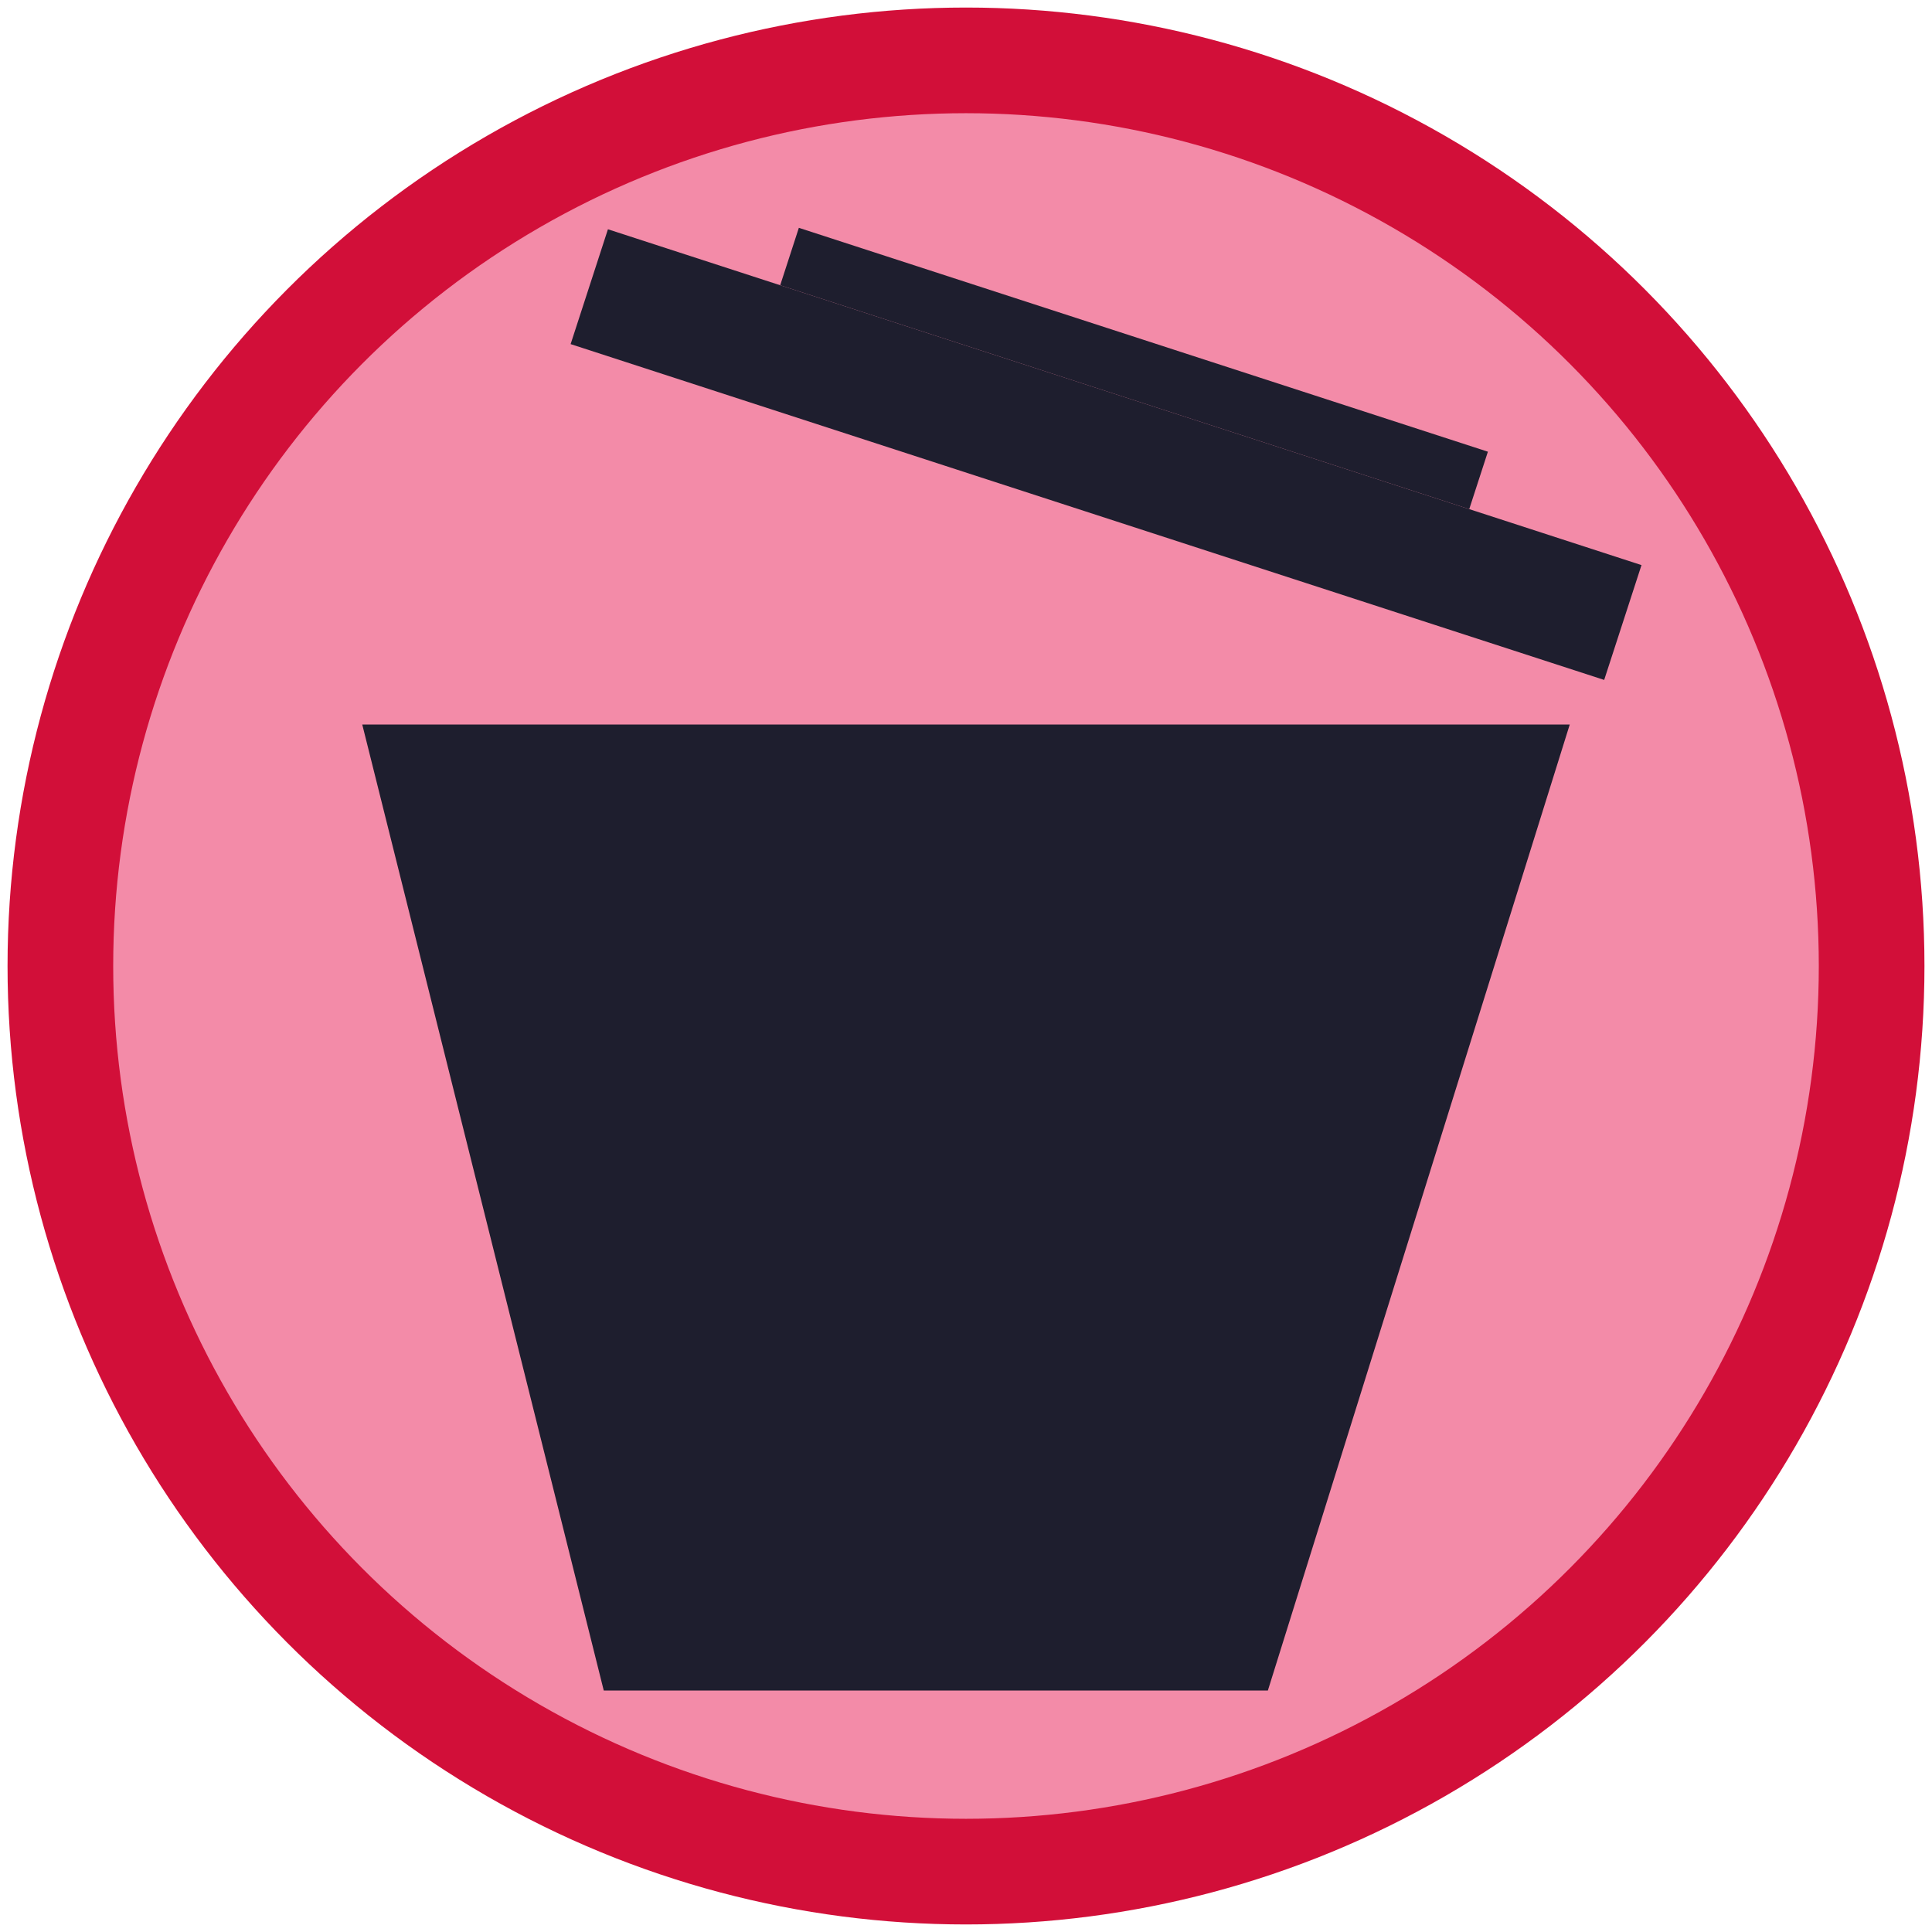 <svg xmlns="http://www.w3.org/2000/svg" width="128" height="128"><circle r="60" cx="64" cy="64" stroke-width="7" fill="#f38ba8" stroke="#d20f39"/><g fill="#1e1e2e"><polygon points="40 112 84 112 104 48 24 48"/><g transform="rotate(18 0 0) translate(15 -30)"><rect width="72" height="8" x="28" y="32"/><rect width="48" height="4" x="40" y="28"/></g></g></svg>